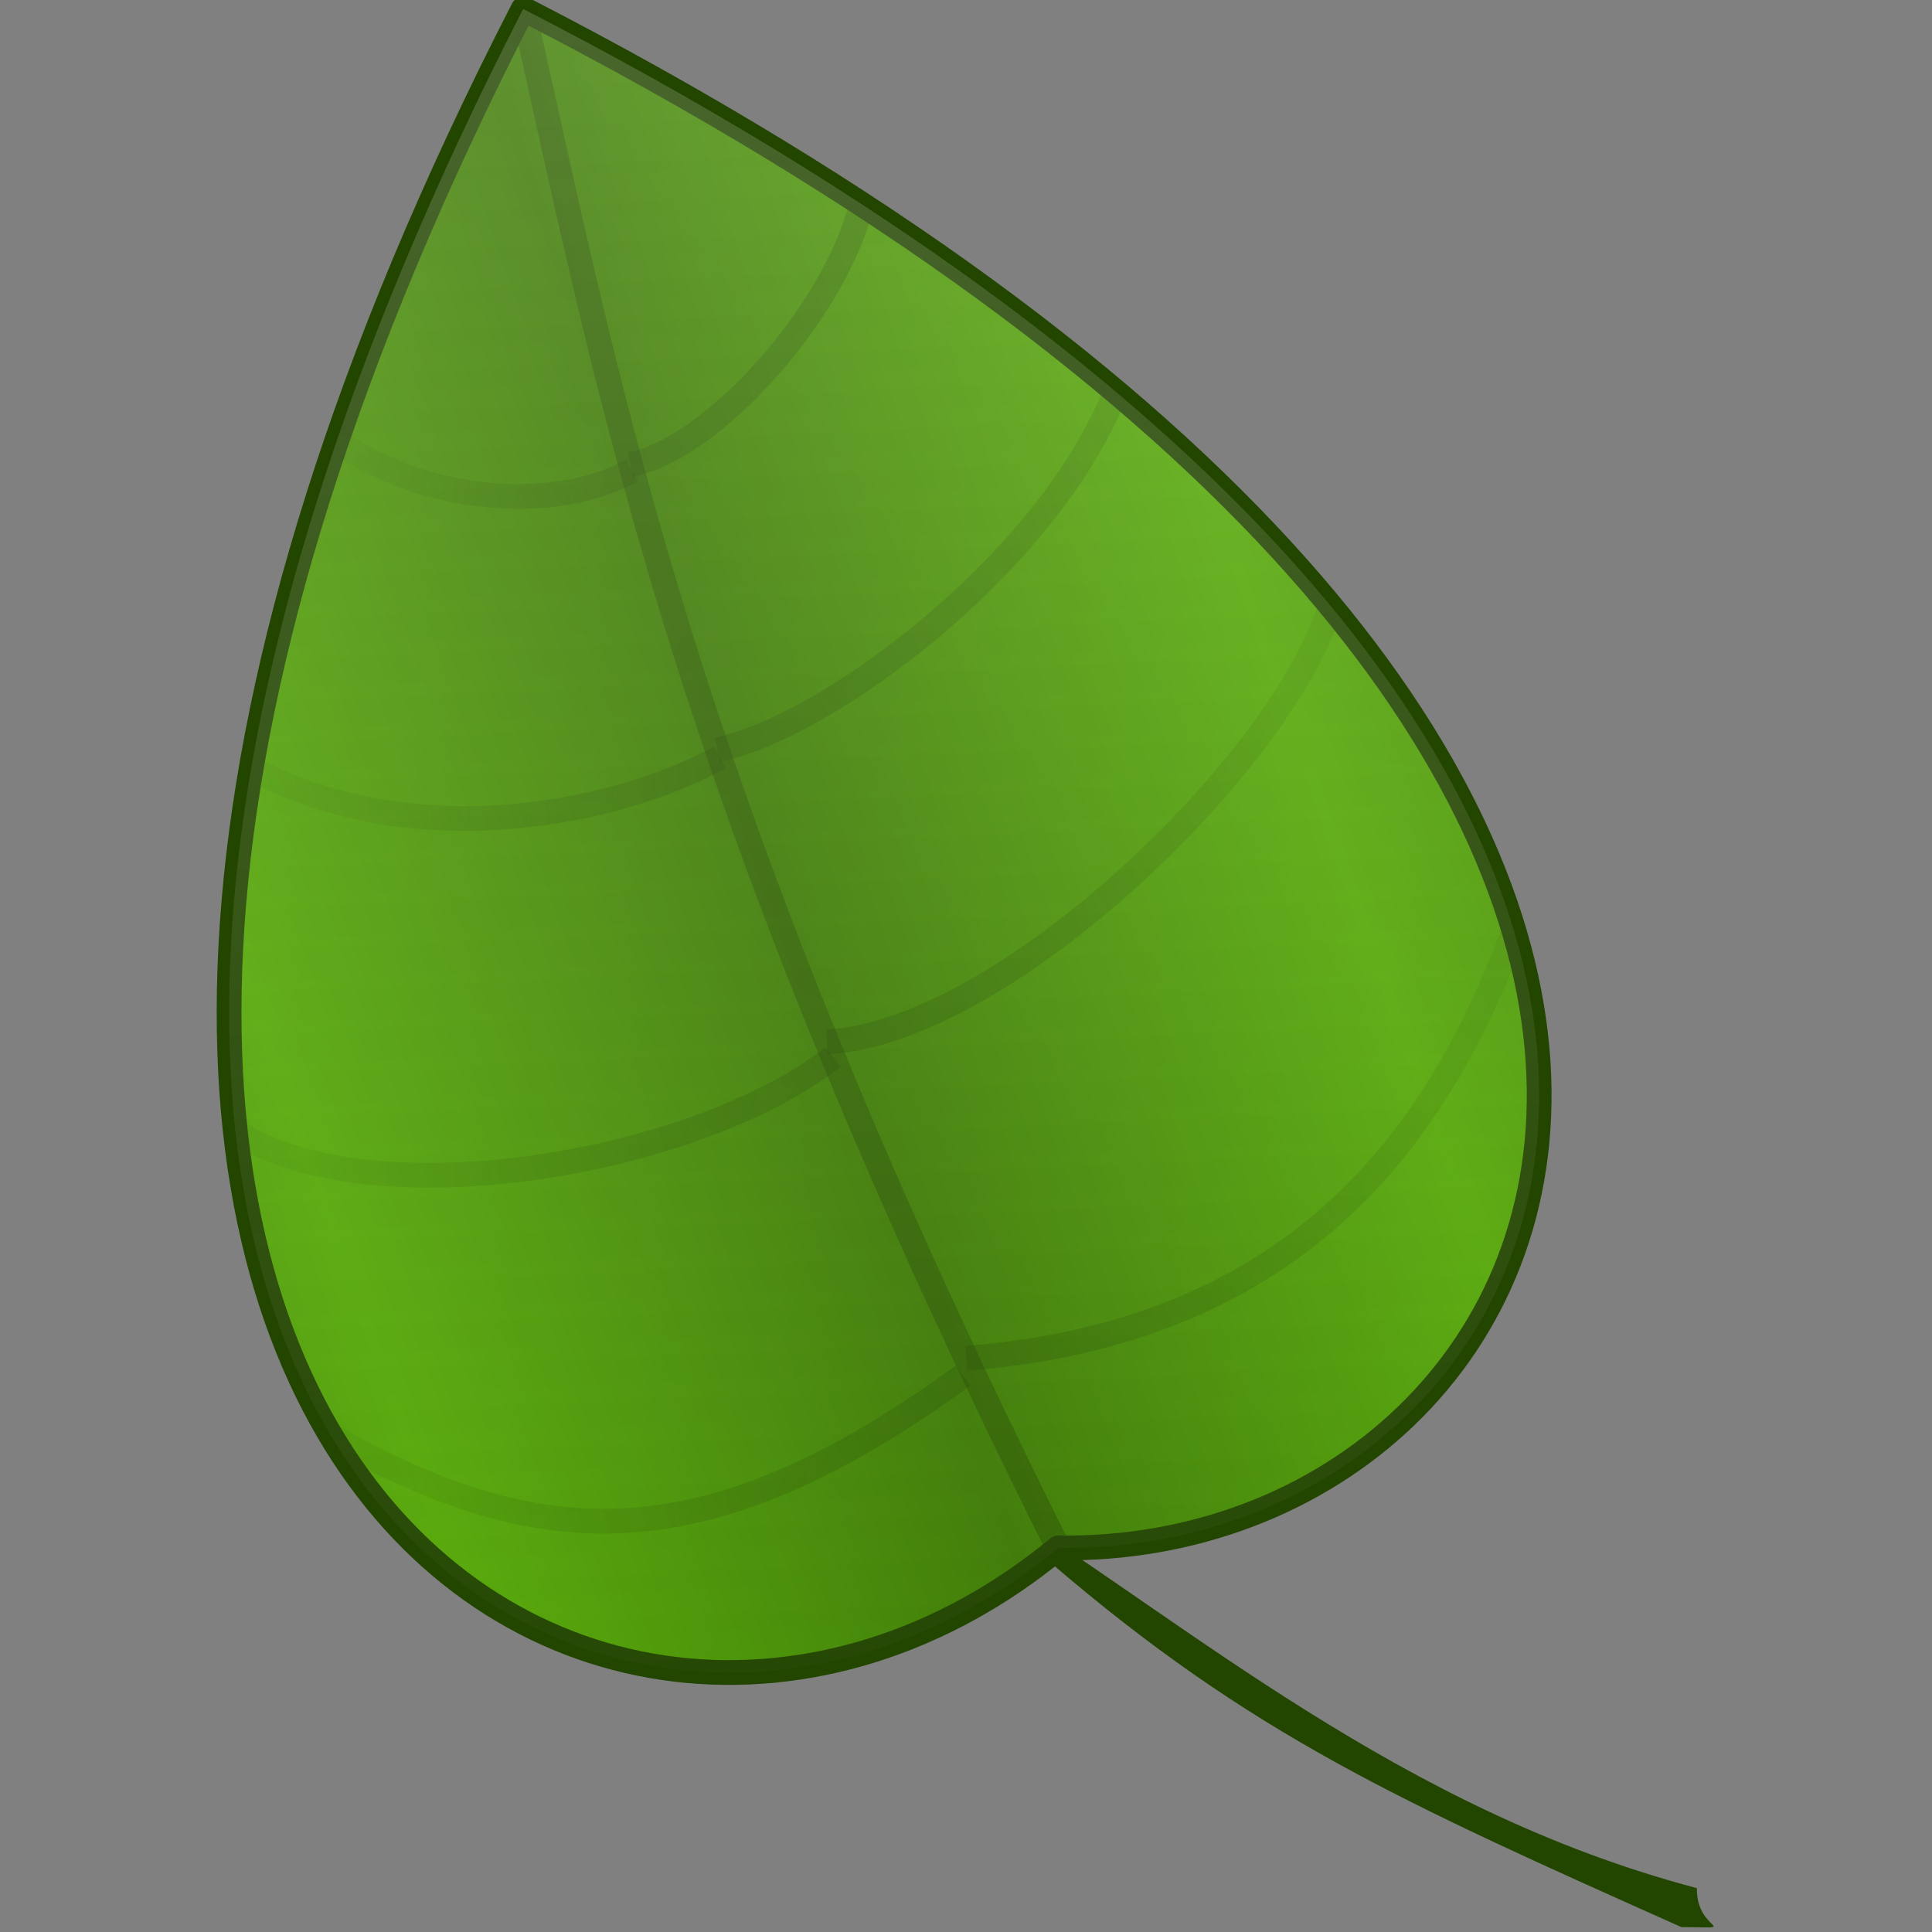 <?xml version="1.0" encoding="UTF-8" standalone="no"?>
<!-- Created with Inkscape (http://www.inkscape.org/) -->
<svg
   xmlns:dc="http://purl.org/dc/elements/1.1/"
   xmlns:cc="http://creativecommons.org/ns#"
   xmlns:rdf="http://www.w3.org/1999/02/22-rdf-syntax-ns#"
   xmlns:svg="http://www.w3.org/2000/svg"
   xmlns="http://www.w3.org/2000/svg"
   xmlns:xlink="http://www.w3.org/1999/xlink"
   xmlns:sodipodi="http://sodipodi.sourceforge.net/DTD/sodipodi-0.dtd"
   xmlns:inkscape="http://www.inkscape.org/namespaces/inkscape"
   width="256"
   height="256"
   id="svg2"
   sodipodi:version="0.32"
   inkscape:version="0.46"
   sodipodi:docbase="/home/carlos/Documents"
   sodipodi:docname="leaf.svg"
   inkscape:output_extension="org.inkscape.output.svg.inkscape"
   version="1.0">
  <rect width="100%" height="100%" fill="#808080" stroke="none"/>
  <defs
     id="defs4">
    <inkscape:perspective
       sodipodi:type="inkscape:persp3d"
       inkscape:vp_x="0 : 88.582672 : 1"
       inkscape:vp_y="0 : 1000 : 0"
       inkscape:vp_z="141.73228 : 88.582672 : 1"
       inkscape:persp3d-origin="70.866142 : 59.055115 : 1"
       id="perspective2501" />
    <linearGradient
       inkscape:collect="always"
       id="linearGradient3263">
      <stop
         style="stop-color:#224500;stop-opacity:1;"
         offset="0"
         id="stop3265" />
      <stop
         style="stop-color:#224500;stop-opacity:0;"
         offset="1"
         id="stop3267" />
    </linearGradient>
    <linearGradient
       id="linearGradient3207">
      <stop
         style="stop-color:#ffffff;stop-opacity:1;"
         offset="0"
         id="stop3209" />
      <stop
         style="stop-color:#eeeeec;stop-opacity:0;"
         offset="1"
         id="stop3211" />
    </linearGradient>
    <linearGradient
       id="linearGradient3197">
      <stop
         style="stop-color:#54a706;stop-opacity:1;"
         offset="0"
         id="stop3199" />
      <stop
         style="stop-color:#3d7a04;stop-opacity:1;"
         offset="1"
         id="stop3201" />
    </linearGradient>
    <linearGradient
       inkscape:collect="always"
       xlink:href="#linearGradient3197"
       id="linearGradient3551"
       gradientUnits="userSpaceOnUse"
       spreadMethod="reflect"
       x1="1590.281"
       y1="318.687"
       x2="1748.056"
       y2="170.116" />
    <linearGradient
       inkscape:collect="always"
       xlink:href="#linearGradient3263"
       id="linearGradient3553"
       gradientUnits="userSpaceOnUse"
       x1="1730.464"
       y1="153.774"
       x2="1199.035"
       y2="350.917" />
    <linearGradient
       inkscape:collect="always"
       xlink:href="#linearGradient3263"
       id="linearGradient3555"
       gradientUnits="userSpaceOnUse"
       x1="1798.491"
       y1="250.611"
       x2="1483.693"
       y2="422.04" />
    <linearGradient
       inkscape:collect="always"
       xlink:href="#linearGradient3263"
       id="linearGradient3557"
       gradientUnits="userSpaceOnUse"
       x1="1924.16"
       y1="365.465"
       x2="1551.633"
       y2="551.18" />
    <linearGradient
       inkscape:collect="always"
       xlink:href="#linearGradient3263"
       id="linearGradient3559"
       gradientUnits="userSpaceOnUse"
       x1="1722.692"
       y1="145.073"
       x2="1857.346"
       y2="-68.031" />
    <linearGradient
       inkscape:collect="always"
       xlink:href="#linearGradient3263"
       id="linearGradient3561"
       gradientUnits="userSpaceOnUse"
       x1="1826.597"
       y1="241.031"
       x2="2005.307"
       y2="-15.856" />
    <linearGradient
       inkscape:collect="always"
       xlink:href="#linearGradient3263"
       id="linearGradient3563"
       gradientUnits="userSpaceOnUse"
       x1="1916.93"
       y1="346.466"
       x2="2122.718"
       y2="62.191" />
    <linearGradient
       inkscape:collect="always"
       xlink:href="#linearGradient3263"
       id="linearGradient3565"
       gradientUnits="userSpaceOnUse"
       x1="1635.836"
       y1="60.628"
       x2="1690.815"
       y2="-88.688" />
    <linearGradient
       inkscape:collect="always"
       xlink:href="#linearGradient3207"
       id="linearGradient3567"
       gradientUnits="userSpaceOnUse"
       x1="1490.281"
       y1="-55.598"
       x2="2153.771"
       y2="324.402" />
  </defs>
  <sodipodi:namedview
     id="base"
     pagecolor="#ffffff"
     bordercolor="#666666"
     borderopacity="1.0"
     gridtolerance="10000"
     guidetolerance="10"
     objecttolerance="21.1"
     inkscape:pageopacity="0.0"
     inkscape:pageshadow="2"
     inkscape:zoom="1.9921875"
     inkscape:cx="128"
     inkscape:cy="128"
     inkscape:document-units="px"
     inkscape:current-layer="layer1"
     inkscape:object-points="false"
     inkscape:object-nodes="false"
     inkscape:object-paths="false"
     inkscape:window-width="1018"
     inkscape:window-height="715"
     inkscape:window-x="198"
     inkscape:window-y="261"
     width="4cm"
     height="5cm"
     units="cm"
     showgrid="false"
     showborder="false" />
  <g
     inkscape:label="Layer 1"
     inkscape:groupmode="layer"
     id="layer1"
     transform="translate(-48.825,-21.348)">
    <g
       id="g3509"
       transform="matrix(-0.15,0.292,0.292,0.15,362.462,-403.807)">
      <path
         sodipodi:nodetypes="csccc"
         id="path3511"
         d="M 1944.36,374.736 C 1948.707,390.503 1952.498,393.333 1955.792,407.074 C 1980.793,511.388 1977.099,577.022 1970.37,701.031 C 1958.94,723.643 1969.595,707.263 1953.518,699.442 C 1980.04,578.92 1952.279,468.2 1944.36,374.736 z"
         style="fill:#224500;fill-opacity:1;stroke:none;stroke-width:10;stroke-linecap:round;stroke-linejoin:round;stroke-miterlimit:4;stroke-dasharray:none;stroke-dashoffset:0;stroke-opacity:1" />
      <path
         sodipodi:nodetypes="ccc"
         id="path3513"
         d="M 1495.281,-68.562 C 2138.786,-68.562 2173.444,311.043 1949.124,407.407 C 1852.961,601.865 1495.281,591.926 1495.281,-68.562 z"
         style="fill:url(#linearGradient3551);fill-opacity:1;stroke:#224500;stroke-width:10;stroke-linecap:round;stroke-linejoin:round;stroke-miterlimit:4;stroke-dasharray:none;stroke-dashoffset:0;stroke-opacity:1" />
      <path
         sodipodi:nodetypes="cc"
         id="path3515"
         d="M 1495.281,-68.562 C 1625.451,39.753 1751.068,137.209 1949.124,407.407"
         style="opacity:0.387;fill:none;fill-rule:evenodd;stroke:#224500;stroke-width:10;stroke-linecap:butt;stroke-linejoin:miter;stroke-miterlimit:4;stroke-dasharray:none;stroke-opacity:1" />
      <path
         sodipodi:nodetypes="cc"
         id="path3517"
         d="M 1725.464,137.767 C 1697.931,172.247 1598.9,222.045 1523.412,214.783"
         style="opacity:0.276;fill:none;fill-rule:evenodd;stroke:url(#linearGradient3553);stroke-width:10;stroke-linecap:butt;stroke-linejoin:miter;stroke-miterlimit:4;stroke-dasharray:none;stroke-opacity:1" />
      <path
         style="opacity:0.276;fill:none;fill-rule:evenodd;stroke:url(#linearGradient3555);stroke-width:10;stroke-linecap:butt;stroke-linejoin:miter;stroke-miterlimit:4;stroke-dasharray:none;stroke-opacity:1"
         d="M 1810.122,230.958 C 1774.364,292.854 1624.992,343.327 1560.634,331.352"
         id="path3519"
         sodipodi:nodetypes="cc" />
      <path
         sodipodi:nodetypes="cc"
         id="path3521"
         d="M 1898.061,339.436 C 1830.078,449.16 1737.826,468.765 1643.446,457.116"
         style="opacity:0.276;fill:none;fill-rule:evenodd;stroke:url(#linearGradient3557);stroke-width:10;stroke-linecap:butt;stroke-linejoin:miter;stroke-miterlimit:4;stroke-dasharray:none;stroke-opacity:1" />
      <path
         style="opacity:0.276;fill:none;fill-rule:evenodd;stroke:#224500;stroke-width:10;stroke-linecap:butt;stroke-linejoin:miter;stroke-miterlimit:4;stroke-dasharray:none;stroke-opacity:1"
         d="M 1639.067,54.017 C 1617.937,80.812 1546.407,99.301 1502.957,88.976"
         id="path3523"
         sodipodi:nodetypes="cc" />
      <path
         style="opacity:0.276;fill:none;fill-rule:evenodd;stroke:url(#linearGradient3559);stroke-width:10;stroke-linecap:butt;stroke-linejoin:miter;stroke-miterlimit:4;stroke-dasharray:none;stroke-opacity:1"
         d="M 1727.692,140.073 C 1764.454,115.672 1818.666,51.127 1818.055,-24.707"
         id="path3525"
         sodipodi:nodetypes="cc" />
      <path
         sodipodi:nodetypes="cc"
         id="path3527"
         d="M 1814.454,236.031 C 1879.249,205.842 1957.662,100.275 1951.381,35.115"
         style="opacity:0.276;fill:none;fill-rule:evenodd;stroke:url(#linearGradient3561);stroke-width:10;stroke-linecap:butt;stroke-linejoin:miter;stroke-miterlimit:4;stroke-dasharray:none;stroke-opacity:1" />
      <path
         style="opacity:0.276;fill:none;fill-rule:evenodd;stroke:url(#linearGradient3563);stroke-width:10;stroke-linecap:butt;stroke-linejoin:miter;stroke-miterlimit:4;stroke-dasharray:none;stroke-opacity:1"
         d="M 1904.788,341.466 C 2020.053,283.373 2046.487,222.229 2043.163,127.191"
         id="path3529"
         sodipodi:nodetypes="cc" />
      <path
         sodipodi:nodetypes="cc"
         id="path3531"
         d="M 1640.836,55.628 C 1669.381,36.931 1691.14,-11.672 1684.668,-55.86"
         style="opacity:0.276;fill:none;fill-rule:evenodd;stroke:url(#linearGradient3565);stroke-width:10;stroke-linecap:butt;stroke-linejoin:miter;stroke-miterlimit:4;stroke-dasharray:none;stroke-opacity:1" />
      <path
         style="opacity:0.178;fill:url(#linearGradient3567);fill-opacity:1;stroke:none;stroke-width:10;stroke-linecap:round;stroke-linejoin:round;stroke-miterlimit:4;stroke-dasharray:none;stroke-dashoffset:0;stroke-opacity:1"
         d="M 1495.281,-68.562 C 2138.786,-68.562 2173.444,311.043 1949.124,407.407 C 1852.961,601.865 1495.281,591.926 1495.281,-68.562 z"
         id="path3533"
         sodipodi:nodetypes="ccc" />
    </g>
  </g>
</svg>
